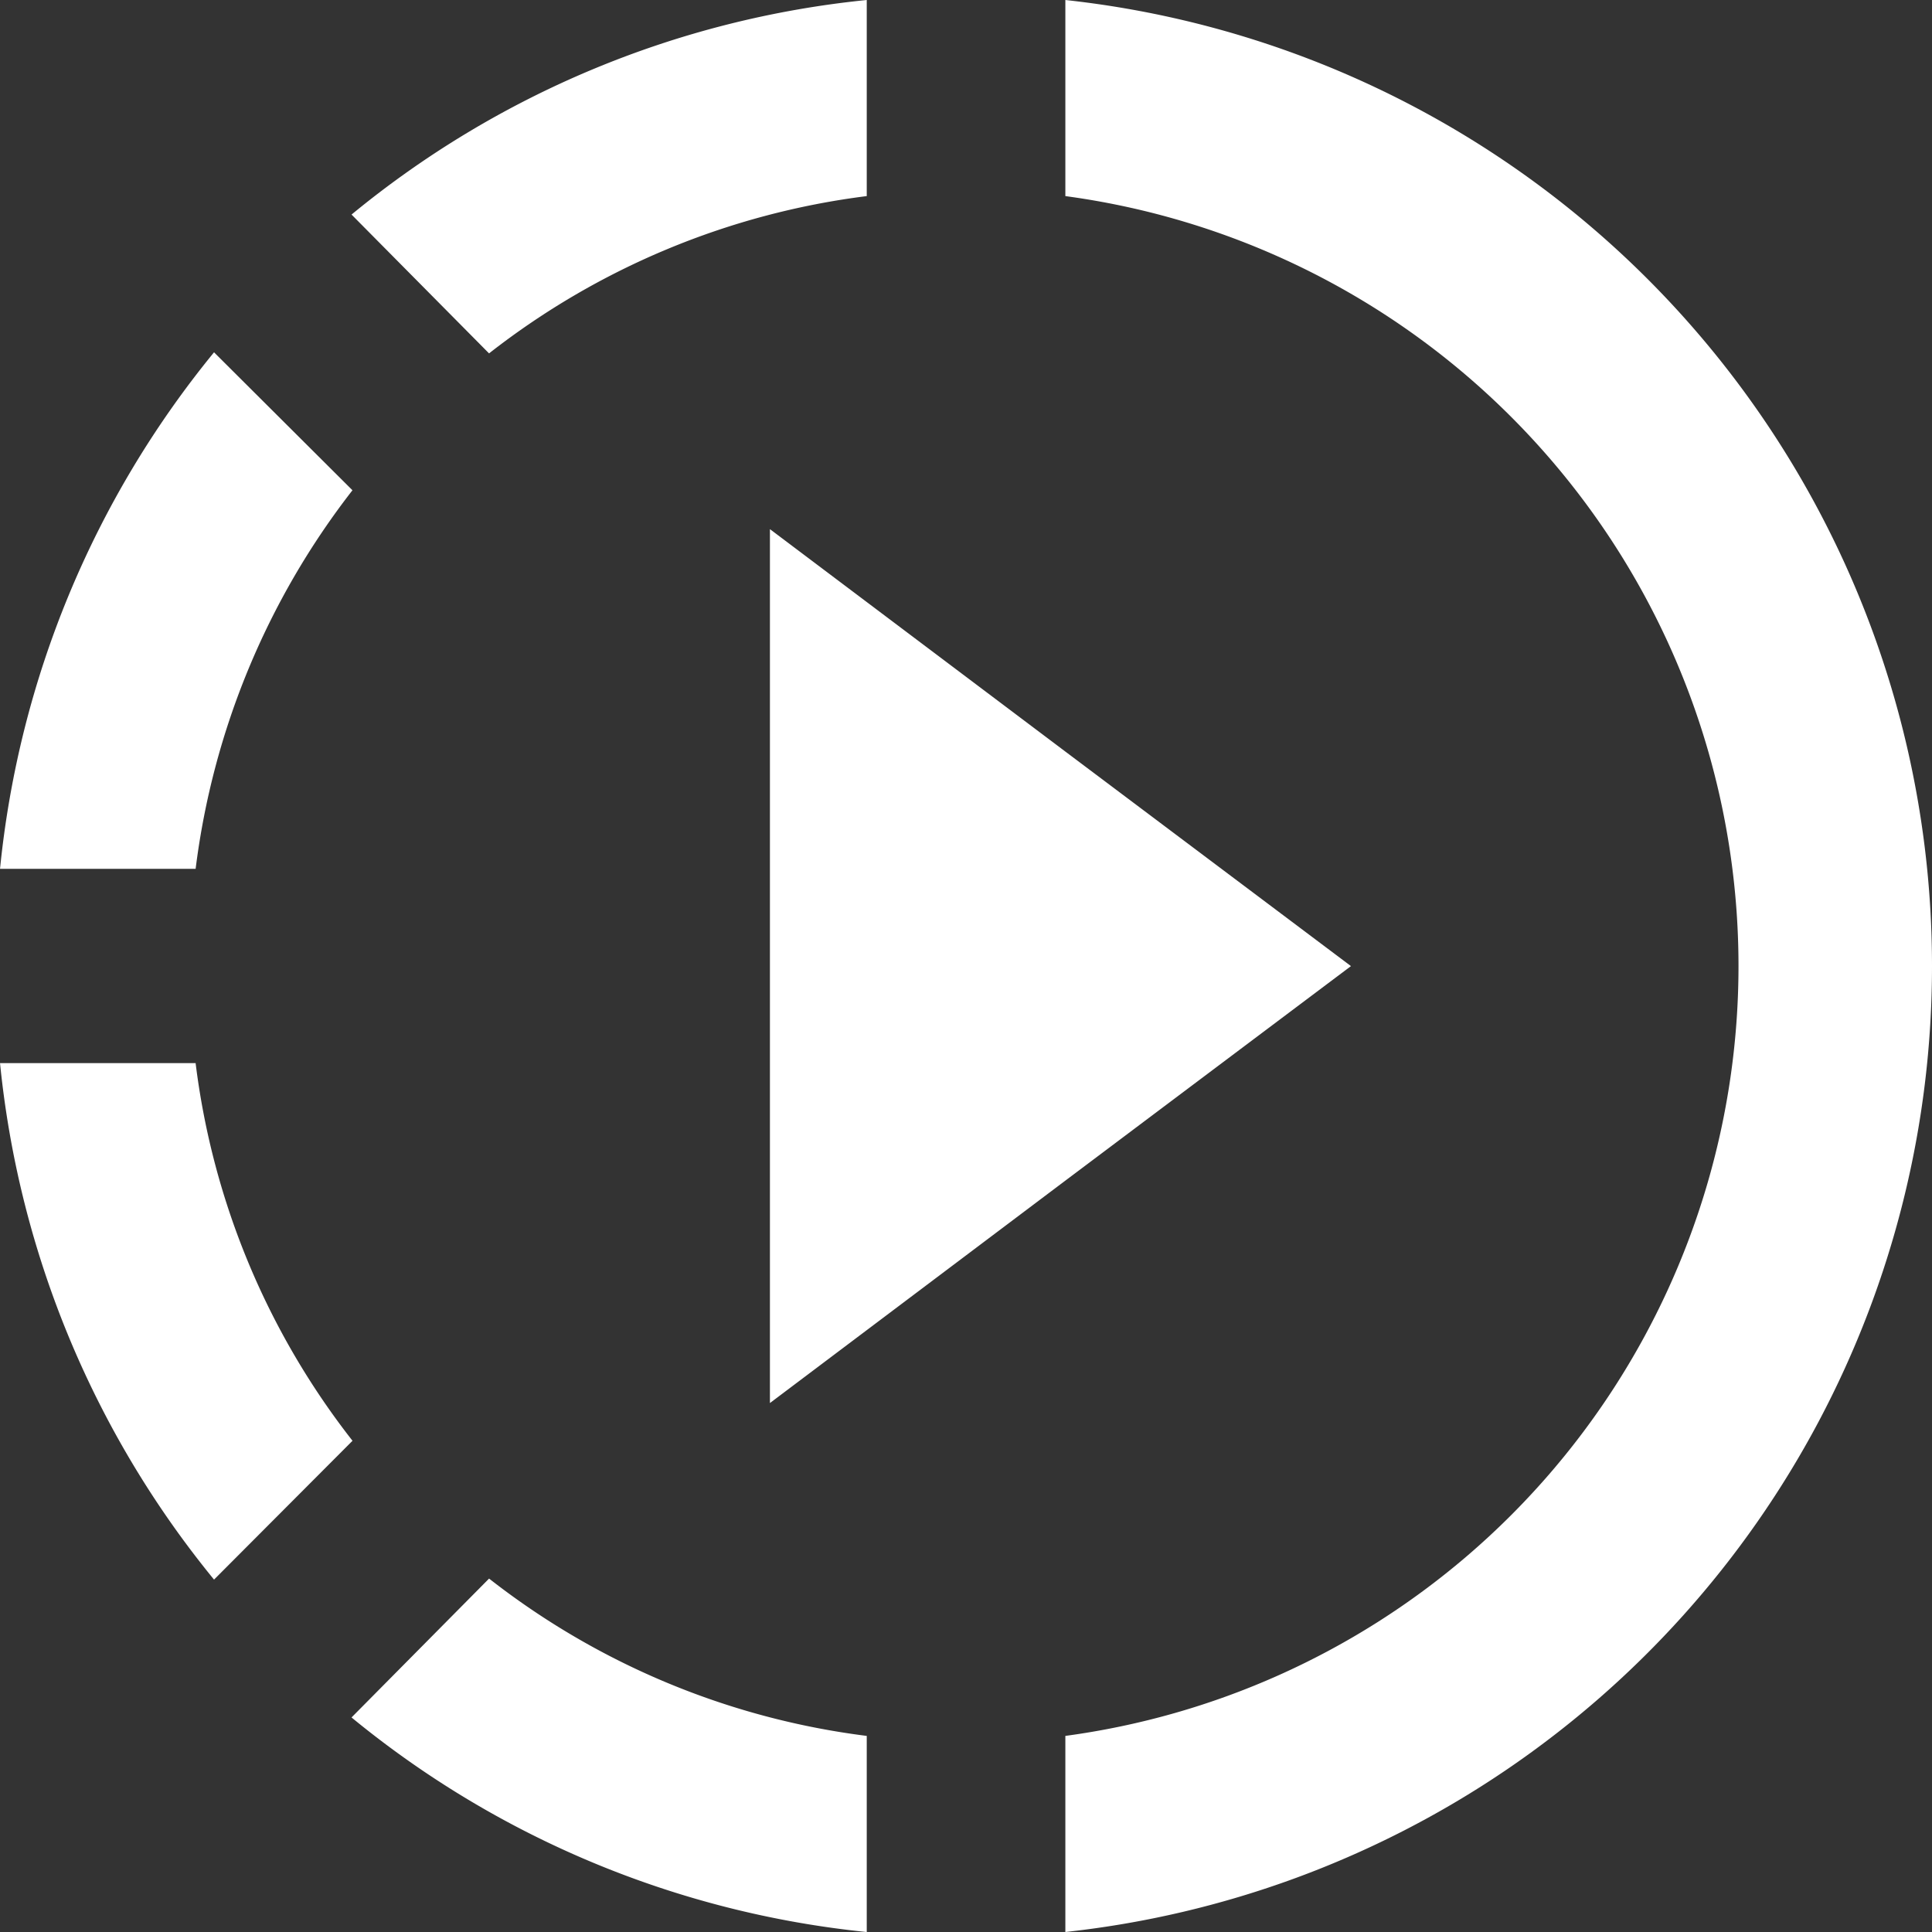 <svg height="70" viewBox="0 0 70 70" width="70" xmlns="http://www.w3.org/2000/svg"><rect x="0" y="0" width="70" height="70" fill="#333333" stroke="none"/><path d="m282.078 378.793-10.7-8.056v31.663l10.7-8.056 10.352-7.775zm0 0-10.7-8.056v31.663l10.7-8.056 10.352-7.775zm0 0-10.7-8.056v31.663l10.7-8.056 10.352-7.775zm-7.192-20.123v-7.105a34.868 34.868 0 0 0 -18.667 7.774l4.982 5.03a27.845 27.845 0 0 1 13.685-5.699zm-18.632 10.66-5.017-5a35.037 35.037 0 0 0 -7.754 18.715h7.087a27.984 27.984 0 0 1 5.684-13.719zm-5.684 20.753h-7.087a35.044 35.044 0 0 0 7.754 18.714l5.017-5.03a27.715 27.715 0 0 1 -5.685-13.685zm5.649 23.709a34.985 34.985 0 0 0 18.667 7.774v-7.106a27.84 27.84 0 0 1 -13.684-5.7l-4.982 5.03zm57.263-27.227a35.2 35.2 0 0 1 -31.4 35v-7.105a28.147 28.147 0 0 0 0-55.79v-7.105a35.2 35.2 0 0 1 31.4 34.999z" fill="#fff" transform="translate(-243.482 -351.565)"/></svg>